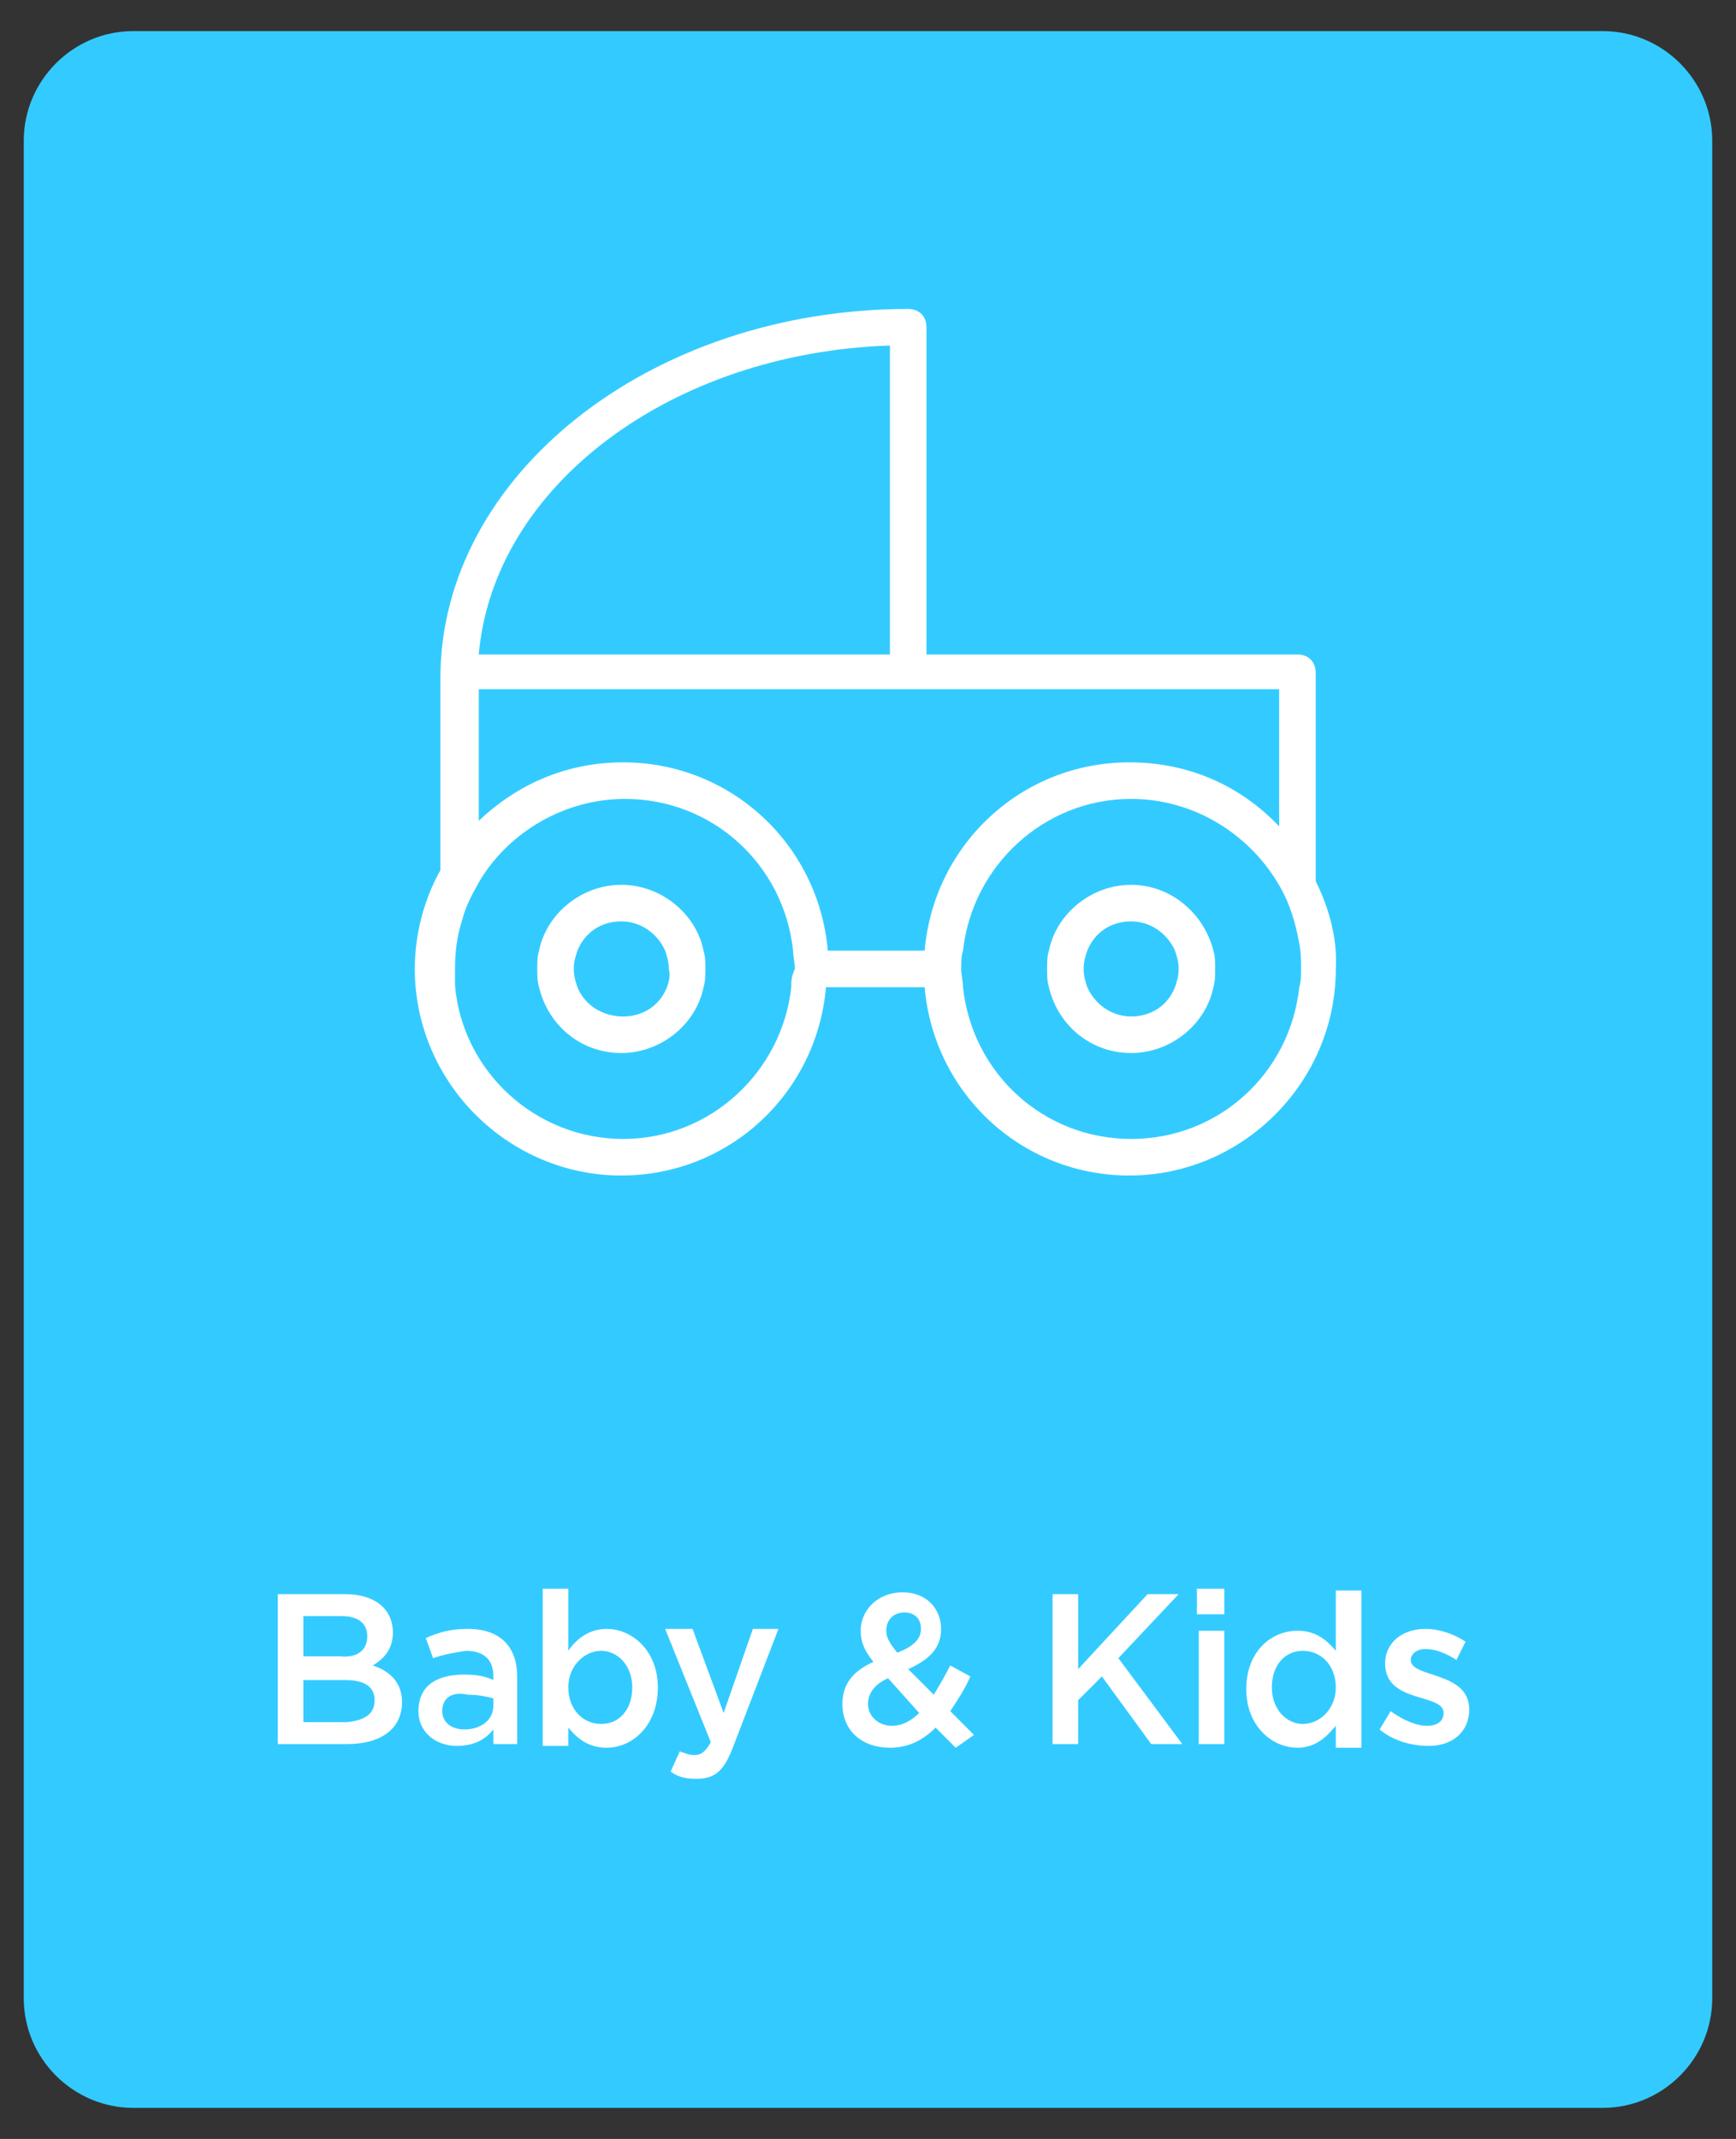 <?xml version="1.0" encoding="utf-8"?>
<!-- Generator: Adobe Illustrator 18.1.1, SVG Export Plug-In . SVG Version: 6.00 Build 0)  -->
<svg version="1.1" id="Layer_1" xmlns="http://www.w3.org/2000/svg" xmlns:xlink="http://www.w3.org/1999/xlink" x="0px" y="0px"
	 viewBox="0 0 95 117" enable-background="new 0 0 95 117" xml:space="preserve">
<rect x="0" y="0" width="95" height="117" fill="#333333" stroke="none"/>
<g>
	<path fill="#33CBFF" d="M93.7,109.3c0,3.3-2.7,6-6,6H7.3c-3.3,0-6-2.7-6-6V7.7c0-3.3,2.7-6,6-6h80.4c3.3,0,6,2.7,6,6V109.3z"/>
</g>
<g>
	<path fill="#FFFFFF" d="M21.5,89.3c0,1-0.6,1.5-1.1,1.8c0.9,0.3,1.6,0.9,1.6,2c0,1.5-1.2,2.3-3,2.3h-3.8v-8.2h3.7
		C20.5,87.2,21.5,88,21.5,89.3z M20.1,89.5c0-0.7-0.5-1.1-1.4-1.1h-2.1v2.2h2C19.5,90.7,20.1,90.3,20.1,89.5z M20.5,93
		c0-0.7-0.5-1.1-1.6-1.1h-2.3v2.3H19C19.9,94.1,20.5,93.8,20.5,93z"/>
	<path fill="#FFFFFF" d="M23.7,90.7l-0.4-1.1c0.7-0.3,1.3-0.5,2.3-0.5c1.8,0,2.7,1,2.7,2.6v3.7H27v-0.8c-0.4,0.5-1,0.9-2,0.9
		c-1.1,0-2.1-0.7-2.1-1.9c0-1.4,1-2,2.5-2c0.7,0,1.2,0.1,1.6,0.3v-0.2c0-0.9-0.5-1.4-1.5-1.4C24.8,90.4,24.3,90.5,23.7,90.7z
		 M24.2,93.6c0,0.6,0.5,1,1.2,1c0.9,0,1.6-0.5,1.6-1.3v-0.4c-0.4-0.1-0.8-0.2-1.4-0.2C24.7,92.5,24.2,92.9,24.2,93.6z"/>
	<path fill="#FFFFFF" d="M33.2,95.6c-1,0-1.6-0.5-2.1-1.1v1h-1.4v-8.6h1.4v3.4c0.4-0.6,1.1-1.2,2.1-1.2c1.4,0,2.8,1.2,2.8,3.2
		C36,94.4,34.6,95.6,33.2,95.6z M32.9,90.3c-0.9,0-1.8,0.8-1.8,2c0,1.2,0.8,2,1.8,2c1,0,1.7-0.8,1.7-2
		C34.6,91.1,33.8,90.3,32.9,90.3z"/>
	<path fill="#FFFFFF" d="M40.1,95.6c-0.5,1.3-1,1.7-2,1.7c-0.6,0-1-0.1-1.4-0.4l0.5-1.1c0.3,0.1,0.5,0.2,0.8,0.2
		c0.4,0,0.6-0.2,0.9-0.7l-2.5-6.2h1.5l1.7,4.6l1.6-4.6h1.4L40.1,95.6z"/>
	<path fill="#FFFFFF" d="M52.3,95.6l-1.1-1.1c-0.7,0.7-1.5,1.1-2.5,1.1c-1.5,0-2.6-0.9-2.6-2.4c0-1.1,0.6-1.8,1.7-2.3
		c-0.5-0.6-0.7-1.1-0.7-1.7c0-1.1,0.9-2.1,2.3-2.1c1.3,0,2.1,0.9,2.1,2c0,1.1-0.7,1.7-1.8,2.2l1.4,1.4c0.3-0.5,0.6-1,0.9-1.6
		l1.1,0.6c-0.3,0.7-0.7,1.3-1.1,1.9l1.3,1.3L52.3,95.6z M48.6,91.8c-0.7,0.3-1.1,0.8-1.1,1.4c0,0.7,0.6,1.2,1.3,1.2
		c0.6,0,1.1-0.3,1.5-0.7L48.6,91.8z M49.5,88.2c-0.6,0-1,0.4-1,1c0,0.4,0.2,0.7,0.6,1.2c0.8-0.3,1.3-0.7,1.3-1.3
		C50.4,88.5,50,88.2,49.5,88.2z"/>
	<path fill="#FFFFFF" d="M64.7,95.4H63l-2.7-3.7L59,93v2.4h-1.4v-8.2H59v4.1l3.8-4.1h1.7l-3.3,3.5L64.7,95.4z"/>
	<path fill="#FFFFFF" d="M65.5,88.3v-1.4H67v1.4H65.5z M65.6,95.4v-6.2H67v6.2H65.6z"/>
	<path fill="#FFFFFF" d="M73.1,95.4v-1C72.6,95,72,95.6,71,95.6c-1.4,0-2.8-1.2-2.8-3.2c0-2.1,1.4-3.2,2.8-3.2c1,0,1.6,0.5,2.1,1.1
		v-3.3h1.4v8.6H73.1z M71.3,90.3c-1,0-1.7,0.8-1.7,2c0,1.2,0.8,2,1.7,2c0.9,0,1.8-0.8,1.8-2C73.1,91.1,72.3,90.3,71.3,90.3z"/>
	<path fill="#FFFFFF" d="M75.5,94.6l0.6-1c0.7,0.5,1.4,0.8,2,0.8c0.6,0,0.9-0.3,0.9-0.7c0-1.1-3.2-0.5-3.2-2.7c0-1.2,1-1.9,2.2-1.9
		c0.8,0,1.6,0.3,2.2,0.7l-0.5,1c-0.6-0.4-1.2-0.6-1.7-0.6c-0.5,0-0.8,0.3-0.8,0.6c0,1,3.2,0.6,3.2,2.7c0,1.3-1,2-2.2,2
		C77.2,95.5,76.2,95.2,75.5,94.6z"/>
</g>
<path fill="#FFFFFF" d="M34,48.4c-2.2,0-4.1,1.6-4.5,3.6c-0.1,0.3-0.1,0.7-0.1,1c0,0,0,0,0,0c0,0.3,0,0.7,0.1,1
	c0.5,2.1,2.3,3.6,4.5,3.6c2.2,0,4.1-1.6,4.5-3.6c0.1-0.3,0.1-0.7,0.1-1c0,0,0,0,0,0c0-0.3,0-0.7-0.1-1C38.1,50,36.2,48.4,34,48.4z
	 M36.5,54c-0.4,1-1.3,1.6-2.4,1.6S32,55,31.6,54c-0.1-0.3-0.2-0.6-0.2-1c0,0,0,0,0,0c0-0.4,0.1-0.7,0.2-1c0.4-1,1.3-1.6,2.4-1.6
	s2,0.7,2.4,1.6c0.1,0.3,0.2,0.6,0.2,1c0,0,0,0,0,0C36.7,53.4,36.6,53.7,36.5,54z M72,48.2V36.8c0-0.6-0.4-1-1-1H50.7V17.9
	c0-0.6-0.4-1-1-1c-14.1,0-25.6,9.1-25.6,20.2c0,0,0,0.1,0,0.1v10.4c-0.9,1.6-1.4,3.5-1.4,5.4c0,6.2,5.1,11.3,11.3,11.3
	c5.9,0,10.7-4.5,11.2-10.3h5.4c0.5,5.8,5.3,10.3,11.2,10.3c6.2,0,11.3-5.1,11.3-11.3C73.2,51.3,72.7,49.6,72,48.2z M61.9,62.3
	c-4.8,0-8.7-3.6-9.2-8.3c0-0.3-0.1-0.7-0.1-1c0,0,0,0,0,0c0-0.3,0-0.7,0.1-1c0.5-4.6,4.4-8.3,9.2-8.3c3.5,0,6.6,2,8.2,4.9
	c0.5,0.9,0.8,1.9,1,3c0.1,0.5,0.1,1,0.1,1.4c0,0.3,0,0.7-0.1,1C70.6,58.7,66.7,62.3,61.9,62.3z M45.3,52
	c-0.5-5.8-5.3-10.3-11.2-10.3c-3.1,0-5.8,1.2-7.9,3.2v-7.2h23.6H70v7.5c-2.1-2.2-4.9-3.5-8.2-3.5c-5.9,0-10.7,4.5-11.2,10.3H45.3z
	 M43.3,54c-0.5,4.6-4.4,8.3-9.2,8.3c-4.8,0-8.8-3.7-9.2-8.4c0-0.3,0-0.6,0-0.9c0-0.9,0.1-1.8,0.4-2.7c0.2-0.8,0.6-1.5,1-2.2
	c1.6-2.6,4.6-4.4,7.9-4.4c4.8,0,8.7,3.6,9.2,8.3c0,0.3,0.1,0.7,0.1,1c0,0,0,0,0,0C43.3,53.4,43.3,53.7,43.3,54z M48.7,18.9v16.9
	H26.2C27,26.6,36.7,19.3,48.7,18.9z M61.9,48.4c-2.2,0-4.1,1.6-4.5,3.6c-0.1,0.3-0.1,0.7-0.1,1c0,0,0,0,0,0c0,0.3,0,0.7,0.1,1
	c0.5,2.1,2.3,3.6,4.5,3.6s4.1-1.6,4.5-3.6c0.1-0.3,0.1-0.7,0.1-1c0,0,0,0,0,0c0-0.3,0-0.7-0.1-1C65.9,50,64.1,48.4,61.9,48.4z
	 M64.3,54c-0.4,1-1.3,1.6-2.4,1.6s-2-0.7-2.4-1.6c-0.1-0.3-0.2-0.6-0.2-1c0,0,0,0,0,0c0-0.4,0.1-0.7,0.2-1c0.4-1,1.3-1.6,2.4-1.6
	s2,0.7,2.4,1.6c0.1,0.3,0.2,0.6,0.2,1c0,0,0,0,0,0C64.5,53.4,64.4,53.7,64.3,54z"/>
</svg>
